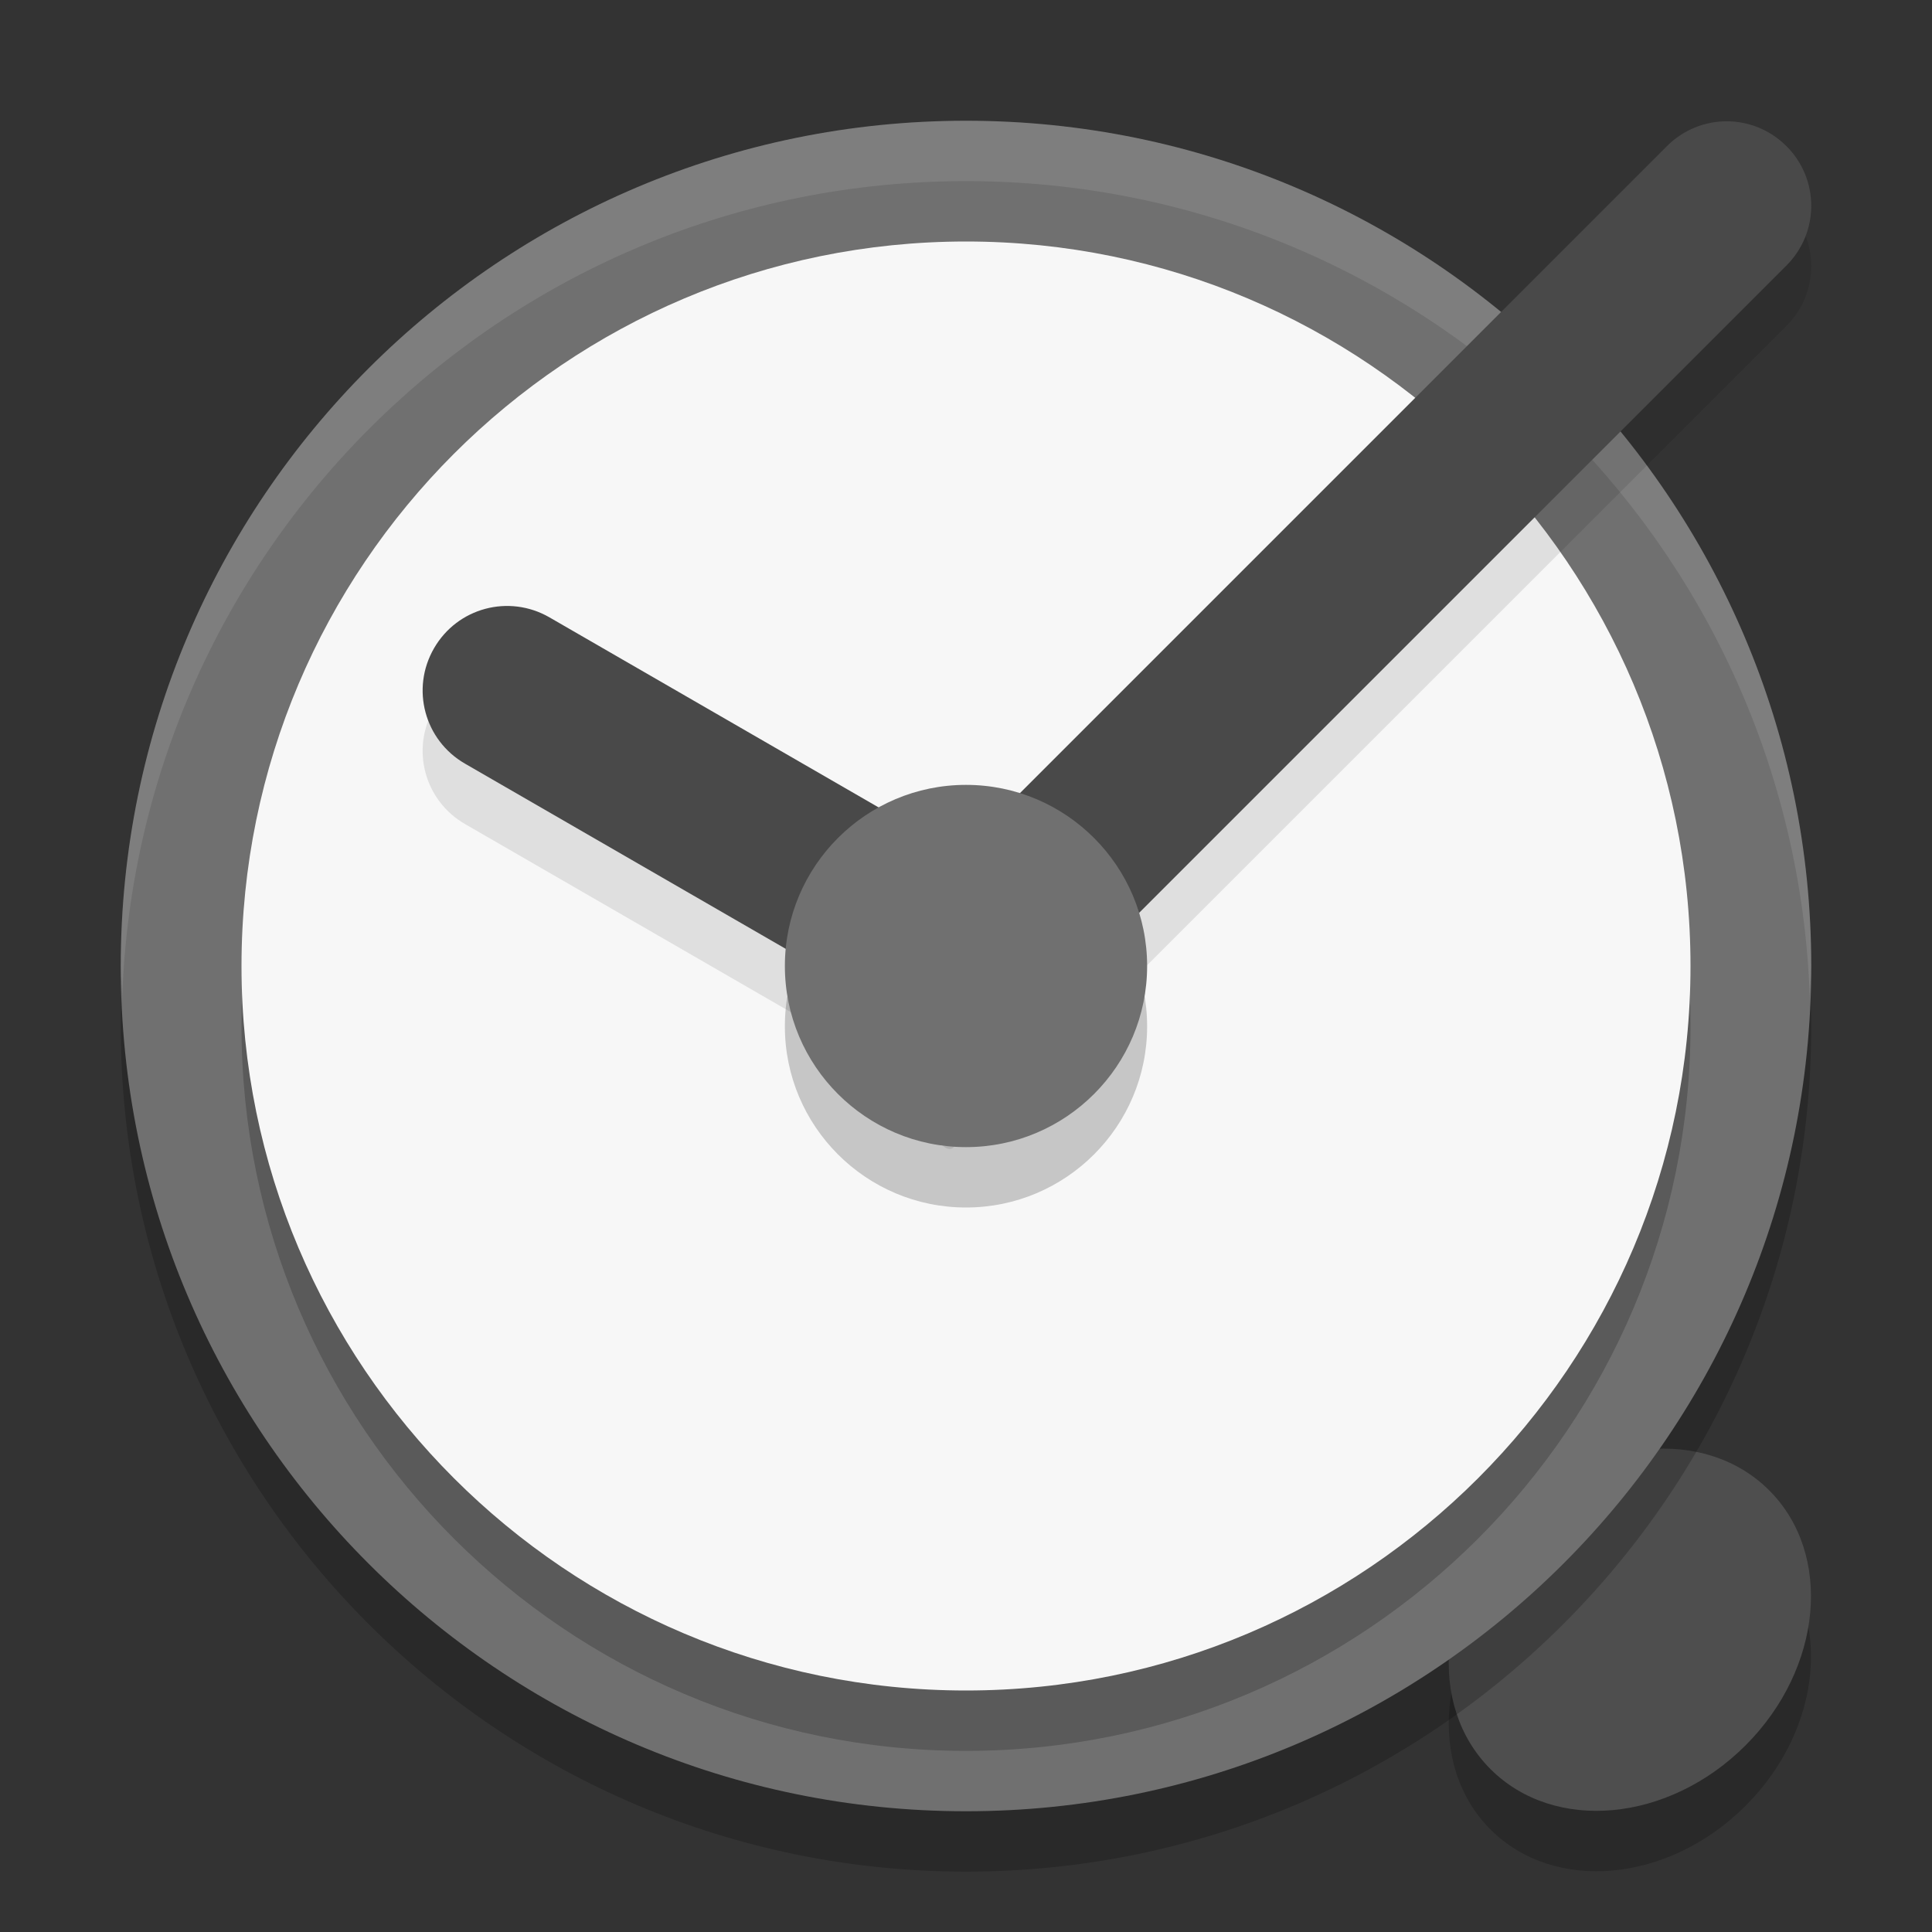 <svg xmlns="http://www.w3.org/2000/svg" width="32" height="32" version="1.1">
 <rect width="100%" height="100%" fill="#333333" stroke="none"/>
 <g transform="translate(0,-16)">
  <ellipse cx="-12.021" cy="50.205" rx="3.265" ry="2.71" transform="matrix(0.707,-0.707,0.707,0.707,0,0)" style="opacity:0.2"/>
  <ellipse style="fill:#4e4e4e" cx="-11.314" cy="49.497" rx="3.265" ry="2.71" transform="matrix(0.707,-0.707,0.707,0.707,0,0)"/>
  <path style="opacity:0.2" d="M 16,19 C 8.275,19 2,25.275 2,33 2,40.725 8.275,47 16,47 23.725,47 30,40.725 30,33 30,25.275 23.725,19 16,19 Z"/>
  <path d="M 16,18 C 8.275,18 2,24.275 2,32 2,39.725 8.275,46 16,46 23.725,46 30,39.725 30,32 30,24.275 23.725,18 16,18 Z" style="fill:#707070"/>
  <path style="fill:#ffffff;opacity:0.1" d="M 16 2 C 8.275 2 2 8.275 2 16 C 2 16.169 2.019 16.333 2.025 16.5 C 2.291 9.008 8.444 3 16 3 C 23.556 3 29.709 9.008 29.975 16.5 C 29.981 16.333 30 16.169 30 16 C 30 8.275 23.725 2 16 2 z" transform="translate(0,16)"/>
  <path style="opacity:0.2" d="M 16,21 C 9.379,21 4,26.379 4,33 c 0,6.621 5.379,12 12,12 6.621,0 12,-5.379 12,-12 C 28,26.379 22.621,21 16,21 Z"/>
  <path d="M 16,20 C 9.379,20 4,25.379 4,32 c 0,6.621 5.379,12 12,12 6.621,0 12,-5.379 12,-12 C 28,25.379 22.621,20 16,20 Z" style="fill:#f7f7f7"/>
  <path d="m 16,30 c -1.655,0 -3,1.345 -3,3 0,1.655 1.345,3 3,3 1.655,0 3,-1.345 3,-3 0,-1.655 -1.345,-3 -3,-3 z" style="opacity:0.2"/>
  <path d="m 29.589,19.42 c 0.548,0.548 0.548,1.43 0,1.978 L 16.909,34.078 16.452,33.929 c -0.737,-0.241 -0.348,1.544 -0.896,0.996 -0.548,-0.548 -0.939,-0.854 -0.693,-1.589 l 0.587,-1.756 12.16,-12.16 c 0.548,-0.548 1.43,-0.548 1.978,0 z" style="opacity:0.1"/>
  <path style="fill:#494949" d="m 29.589,18.42 c 0.548,0.548 0.548,1.43 0,1.978 L 16.909,33.078 16.452,32.929 c -0.737,-0.241 -0.348,1.544 -0.896,0.996 -0.548,-0.548 -0.939,-0.854 -0.693,-1.589 l 0.587,-1.756 12.16,-12.16 c 0.548,-0.548 1.43,-0.548 1.978,0 z"/>
  <path d="m 7.189,27.737 c -0.388,0.671 -0.159,1.523 0.512,1.911 l 8.837,5.102 0.318,-0.795 c 0.288,-0.72 0.614,0.332 1.001,-0.339 0.388,-0.671 -0.507,0.047 -0.295,-0.698 L 17.758,32.224 9.1,27.225 C 8.428,26.838 7.576,27.066 7.189,27.737 Z" style="opacity:0.1"/>
  <path style="fill:#494949" d="m 7.189,26.737 c -0.388,0.671 -0.159,1.523 0.512,1.911 L 16.537,33.75 16.855,32.955 c 0.288,-0.72 0.614,0.332 1.001,-0.339 0.388,-0.671 -0.507,0.047 -0.295,-0.698 L 17.758,31.224 9.1,26.225 C 8.428,25.838 7.576,26.066 7.189,26.737 Z"/>
  <path style="fill:#707070" d="m 16,29 c -1.655,0 -3,1.345 -3,3 0,1.655 1.345,3 3,3 1.655,0 3,-1.345 3,-3 0,-1.655 -1.345,-3 -3,-3 z"/>
 </g>
</svg>
